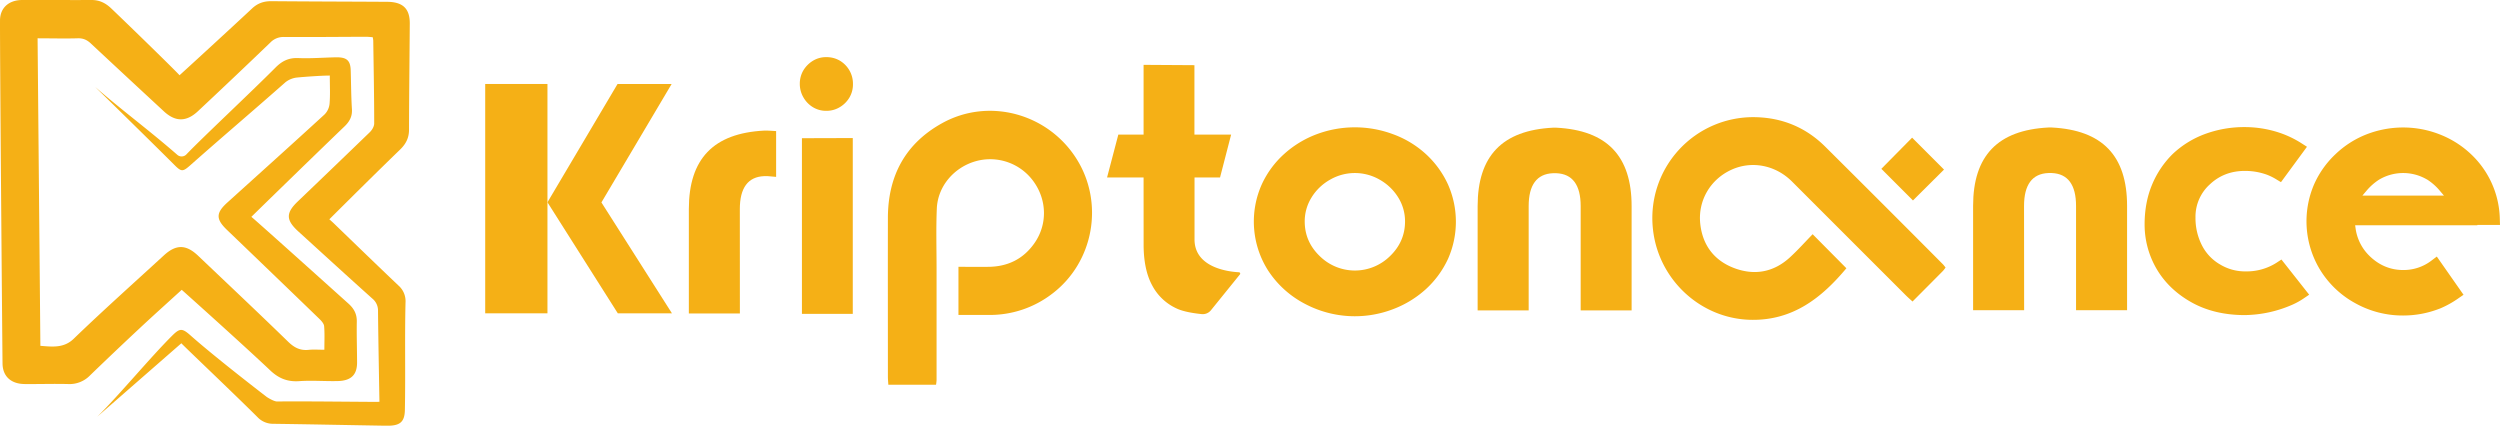 <svg id="HORIZONTAL" xmlns="http://www.w3.org/2000/svg" viewBox="0 0 2253.55 383.73"><defs><style>.cls-1{fill:#f5b016;}</style></defs><polygon class="cls-1" points="605.71 282.44 542.13 182.47 605.43 75.7 556.67 75.7 493.49 182.35 556.91 282.44 605.71 282.44"/><rect class="cls-1" x="437.38" y="75.7" width="56.11" height="206.73"/><path class="cls-1" d="M710.13,972.06c0-19.08,7.37-29.06,21.91-29.65h3.09c.43,0,.86.05,1.27.09l6.44.57V901.79l-5.57-.33-2.2-.1h-3c-45.69,2.34-67.9,25.47-67.9,70.69v94.16h46Z" transform="translate(-43.23 -783.63)"/><polygon class="cls-1" points="768.71 124.44 722.88 124.58 722.88 282.91 768.71 282.91 768.71 124.44"/><path class="cls-1" d="M776.2,880.37a22.73,22.73,0,0,0,11.95,3.16,23,23,0,0,0,12.09-3.31,24.74,24.74,0,0,0,8.7-8.7,23.26,23.26,0,0,0,3.16-12.27,23.87,23.87,0,0,0-3.16-12.11,24.48,24.48,0,0,0-8.63-8.81l-.09-.05a23.58,23.58,0,0,0-12.07-3.14,22.67,22.67,0,0,0-11.95,3.16,25.6,25.6,0,0,0-8.8,8.76l-.11.19a23.62,23.62,0,0,0-3.1,12,24.09,24.09,0,0,0,3.33,12.3A24.53,24.53,0,0,0,776.2,880.37Z" transform="translate(-43.23 -783.63)"/><path class="cls-1" d="M1074.11,1004.21c0,14.72,2.54,27,7.53,36.31a46.85,46.85,0,0,0,22,21.08c6.46,3.13,16.69,4.56,22.84,5.17a9.48,9.48,0,0,0,8.3-3.46l26.09-32.26a1.2,1.2,0,0,0-.87-2c-8.89-.46-39.37-3.85-40-28.87V943.59H1143l10-38.65h-33.09V842.38l-45.83-.29v62.85h-22.76l-10.15,38.65h32.91Z" transform="translate(-43.23 -783.63)"/><path class="cls-1" d="M1299,1062.31a92.88,92.88,0,0,0,29.37-17.88,85.68,85.68,0,0,0,20.12-27.41,82.77,82.77,0,0,0-.16-67.44,85.1,85.1,0,0,0-20-27.26A88.59,88.59,0,0,0,1299,904.63a98.47,98.47,0,0,0-68.91,0,91.91,91.91,0,0,0-29.36,17.86,84.1,84.1,0,0,0-20,27.11,82.13,82.13,0,0,0,5.26,77.35,88.13,88.13,0,0,0,33.52,30.56,96.15,96.15,0,0,0,79.38,4.84Zm-73.38-100.93a46.23,46.23,0,0,1,16.7-15.86,44.68,44.68,0,0,1,44.45,0,46.31,46.31,0,0,1,16.7,15.86,40.64,40.64,0,0,1,6.29,21.93c0,12-4.54,22.52-13.53,31.17a45.09,45.09,0,0,1-63.36,0c-9-8.64-13.54-19.14-13.54-31.18A40.59,40.59,0,0,1,1225.64,961.38Z" transform="translate(-43.23 -783.63)"/><path class="cls-1" d="M1514,1063.42v-94c0-45.22-22.21-68.35-67.9-70.69h-3c-45.69,2.34-67.9,25.47-67.9,70.69v94h46v-94c0-19.08,7.37-29.06,21.91-29.65h3.07c14.53.59,21.9,10.57,21.9,29.65v94Z" transform="translate(-43.23 -783.63)"/><path class="cls-1" d="M1867.74,969.25c0-19.08,7.37-29.06,21.91-29.65h3.07c14.53.59,21.9,10.57,21.9,29.65v94h46v-94c0-45.22-22.21-68.35-67.9-70.69h-3c-45.69,2.34-67.9,25.47-67.9,70.69v94h46Z" transform="translate(-43.23 -783.63)"/><path class="cls-1" d="M2095.23,1020.54a50,50,0,0,1-27.52,7.73,43.52,43.52,0,0,1-23.78-6.57l-.12-.06a41.67,41.67,0,0,1-16-17.45,53.88,53.88,0,0,1-5.52-24.56,39.21,39.21,0,0,1,13.09-29.94c8.53-8,19.1-12,31.41-12a57.87,57.87,0,0,1,18.66,3l.05,0a50,50,0,0,1,9.21,4.35l4.63,2.8,23.44-31.91-5.33-3.4a90.65,90.65,0,0,0-19.7-9.33,98.83,98.83,0,0,0-31-5,101.91,101.91,0,0,0-36.27,6.37,85.4,85.4,0,0,0-28.66,17.8,83.83,83.83,0,0,0-18.74,27.89c-4.42,10.59-6.66,22.61-6.66,35.72a79.21,79.21,0,0,0,11,40.35c7.28,12.32,17.9,22.41,31.58,30s29.78,11.33,47.77,11.33a110,110,0,0,0,43.15-9.5,66.53,66.53,0,0,0,9.6-5.32l5.24-3.57-25-31.7Z" transform="translate(-43.23 -783.63)"/><path class="cls-1" d="M2296.59,980.25a82.49,82.49,0,0,0-26.13-57.81,86.41,86.41,0,0,0-28.07-17.68,89.78,89.78,0,0,0-32.9-6.21,91.06,91.06,0,0,0-33.07,6.21,85.58,85.58,0,0,0-27.91,17.84,84,84,0,0,0-19.21,27,84.19,84.19,0,0,0,5.1,76.9l0,0a84.78,84.78,0,0,0,32.09,30.53,87.5,87.5,0,0,0,43,11,89.85,89.85,0,0,0,32.84-6.18l.09,0a87.53,87.53,0,0,0,16.59-9.13l4.89-3.38-24.08-34.44-4.9,3.7a41.28,41.28,0,0,1-25.43,8.43c-11.6,0-21.87-4.34-30.52-12.87a42.6,42.6,0,0,1-12.36-24.57l-.41-2.9h110.16v-.31h20.41ZM2188,945.43l.13-.07a42.47,42.47,0,0,1,42.71,0l.09,0a50.31,50.31,0,0,1,11.77,10.41l3.56,4.18h-73.52l3.55-4.18A50.39,50.39,0,0,1,2188,945.43Z" transform="translate(-43.23 -783.63)"/><path class="cls-1" d="M1797,1024.85c-1,1.32-1.68,2.31-2.49,3.13-8.89,9-17.81,17.91-27.29,27.44-2.19-2-4.1-3.65-5.88-5.42q-51.4-51.36-102.78-102.75c-14.87-14.86-36.38-19-54.74-10.54-18.84,8.66-30.23,27.76-27.93,48.79,2.09,19.15,12.56,33,30.59,39.8,18.18,6.83,35.38,3.82,50-9.48,7.36-6.71,14-14.2,20.7-21.06l30.42,30.68c-22.28,26.65-48.23,47.23-86.12,46.48-45.32-.91-83.15-36.23-88.19-81.21a90.94,90.94,0,0,1,92.82-101.44c24.19.62,45.18,9.46,62.36,26.51q53.35,53,106.35,106.28A34.41,34.41,0,0,1,1797,1024.85Z" transform="translate(-43.23 -783.63)"/><path class="cls-1" d="M1795.6,936.49l-28,27.84-28.48-28.52,27.73-28.09Z" transform="translate(-43.23 -783.63)"/><path class="cls-1" d="M887,1130.44H844c-.15-2.59-.4-4.91-.4-7.22,0-47.77-.1-95.54,0-143.31.1-37.68,15.64-66.88,49-85.31,41.79-23.12,94.83-8.88,120.79,31.83,25.44,39.9,15.86,93.54-21.73,122a92.12,92.12,0,0,1-56.94,19.1c-9,0-18.09,0-27.52,0v-43.38c9.32,0,18.34.11,27.36,0,17.22-.25,31.16-7.09,41.12-21.31,11.71-16.68,11.41-38.53-.56-55.32a48.17,48.17,0,0,0-52.21-18.61c-19.68,5.53-34.35,22.57-35.21,42.68-.77,18-.23,36-.23,54q0,50.42,0,100.82A40,40,0,0,1,887,1130.44Z" transform="translate(-43.23 -783.63)"/><path class="cls-1" d="M43.24,802c.06-11.21,7.85-18.31,20-18.37,20.64-.09,42,.13,62.6,0,7.33,0,12.79,2.94,17.7,7.62,18.32,17.47,59.14,57.28,61.52,60.22,3.32-2.94,46.09-42.14,65.43-60.24,4.93-4.61,10.45-6.59,17.37-6.53,34.81.3,69.62.35,104.42.57,14.15.09,20.42,6.2,20.33,19.6-.23,31.88-.6,63.76-.68,95.64,0,7.2-2.61,12.67-8,17.91-21.17,20.5-43,42.15-63.84,62.9,0,0,2.11,1.79,4.22,3.82,19.38,18.69,38.69,37.45,58.24,56a18.65,18.65,0,0,1,6.23,15.06c-.79,31.87.05,65.09-.58,97-.22,11.31-4.86,14.38-16.89,14.18-33.84-.55-67.68-1.27-101.52-1.73a19.28,19.28,0,0,1-14.44-6c-20.85-20.81-66.57-64.18-68.65-66.59-6.43,5.63-75.85,66.23-75.85,66.23,19.34-19,48.41-54.08,67.68-73.19,6.81-6.76,9-6.7,16.42-.13,23.15,20.55,68.84,55.57,68.84,55.57s6.11,4,9.18,4c29.52-.35,90.4.58,92.3.27,0,0-1.06-57.17-1.29-81.86a13.84,13.84,0,0,0-5.08-11.14c-22.33-20-44.48-40.29-66.68-60.48-11.36-10.32-11.43-16.72-.52-27.15q32.48-31.07,64.77-62.27c2.1-2,4.08-5.28,4.07-8,0-24.91-.49-49.83-.85-74.75a23,23,0,0,0-.5-3c-2.23-.14-4.31-.39-6.38-.38-24.49.08-49,.34-73.45.19A16.28,16.28,0,0,0,286.9,822q-32.4,31.13-65.23,61.86c-10.38,9.74-20.33,9.73-30.64.2q-33-30.52-65.9-61.23c-3.46-3.25-6.94-4.85-11.95-4.68-10.3.34-25.33,0-36.07,0l2.52,277.22c10.24.78,21,2.33,29.9-6.25,26.56-25.62,54.19-50.26,81.42-75.27,11-10.11,20-10,30.84.28,27.1,25.76,54.32,51.41,81.11,77.46,5.43,5.28,10.8,8.23,18.66,7.39,4.21-.45,8.53-.08,14.07-.08,0-7.49.36-14.39-.21-21.22-.19-2.3-2.39-4.75-4.28-6.59q-41.55-40.17-83.28-80.2c-10.18-9.79-10.08-15.31.43-24.8,29.17-26.36,58.43-52.64,87.4-79.19a15.93,15.93,0,0,0,4.62-9.74c.67-8,.21-16,.21-25.42-7.69,0-22.44,1.1-29.23,1.75a20.2,20.2,0,0,0-10.21,3.86c-.26.19-.5.38-.7.56-29.68,26.19-55.94,48.42-85.58,74.65-6.85,6.06-8.07,6.06-14.49-.38C177.53,909.41,129,862,129,862c24.13,21,48.26,38.71,74.06,61.19a5.92,5.92,0,0,0,8.18-.37c13.3-14,57.69-55.53,80.34-78.28,5.79-5.82,11.77-8.93,20.59-8.56,11.24.48,22.54-.47,33.82-.68,9.78-.18,13.1,2.78,13.38,11.72.36,11.67.36,23.35,1.1,35,.4,6.4-2,11.05-6.65,15.53-26.13,25.08-81.26,78.8-84,81.55,3.56,2.8,61.7,55,87.64,78.32,5,4.52,7.51,9.44,7.4,16-.21,12.35.21,24.7.25,37,0,11.2-5.5,16.44-17.52,16.71-11.51.26-23.07-.74-34.54.07-10.69.75-18.63-2.5-26.19-9.66-24.11-22.84-77.79-70.89-79.81-72.67-13,11.84-25.76,23.28-38.29,35q-22.42,20.92-44.45,42.23a25.71,25.71,0,0,1-19.79,7.71c-13.43-.32-25.54.12-39,0-12.33-.09-19.8-6.89-20-18.34C45.32,1098.06,43.07,829.86,43.24,802Z" transform="translate(-43.23 -783.63)"/></svg>